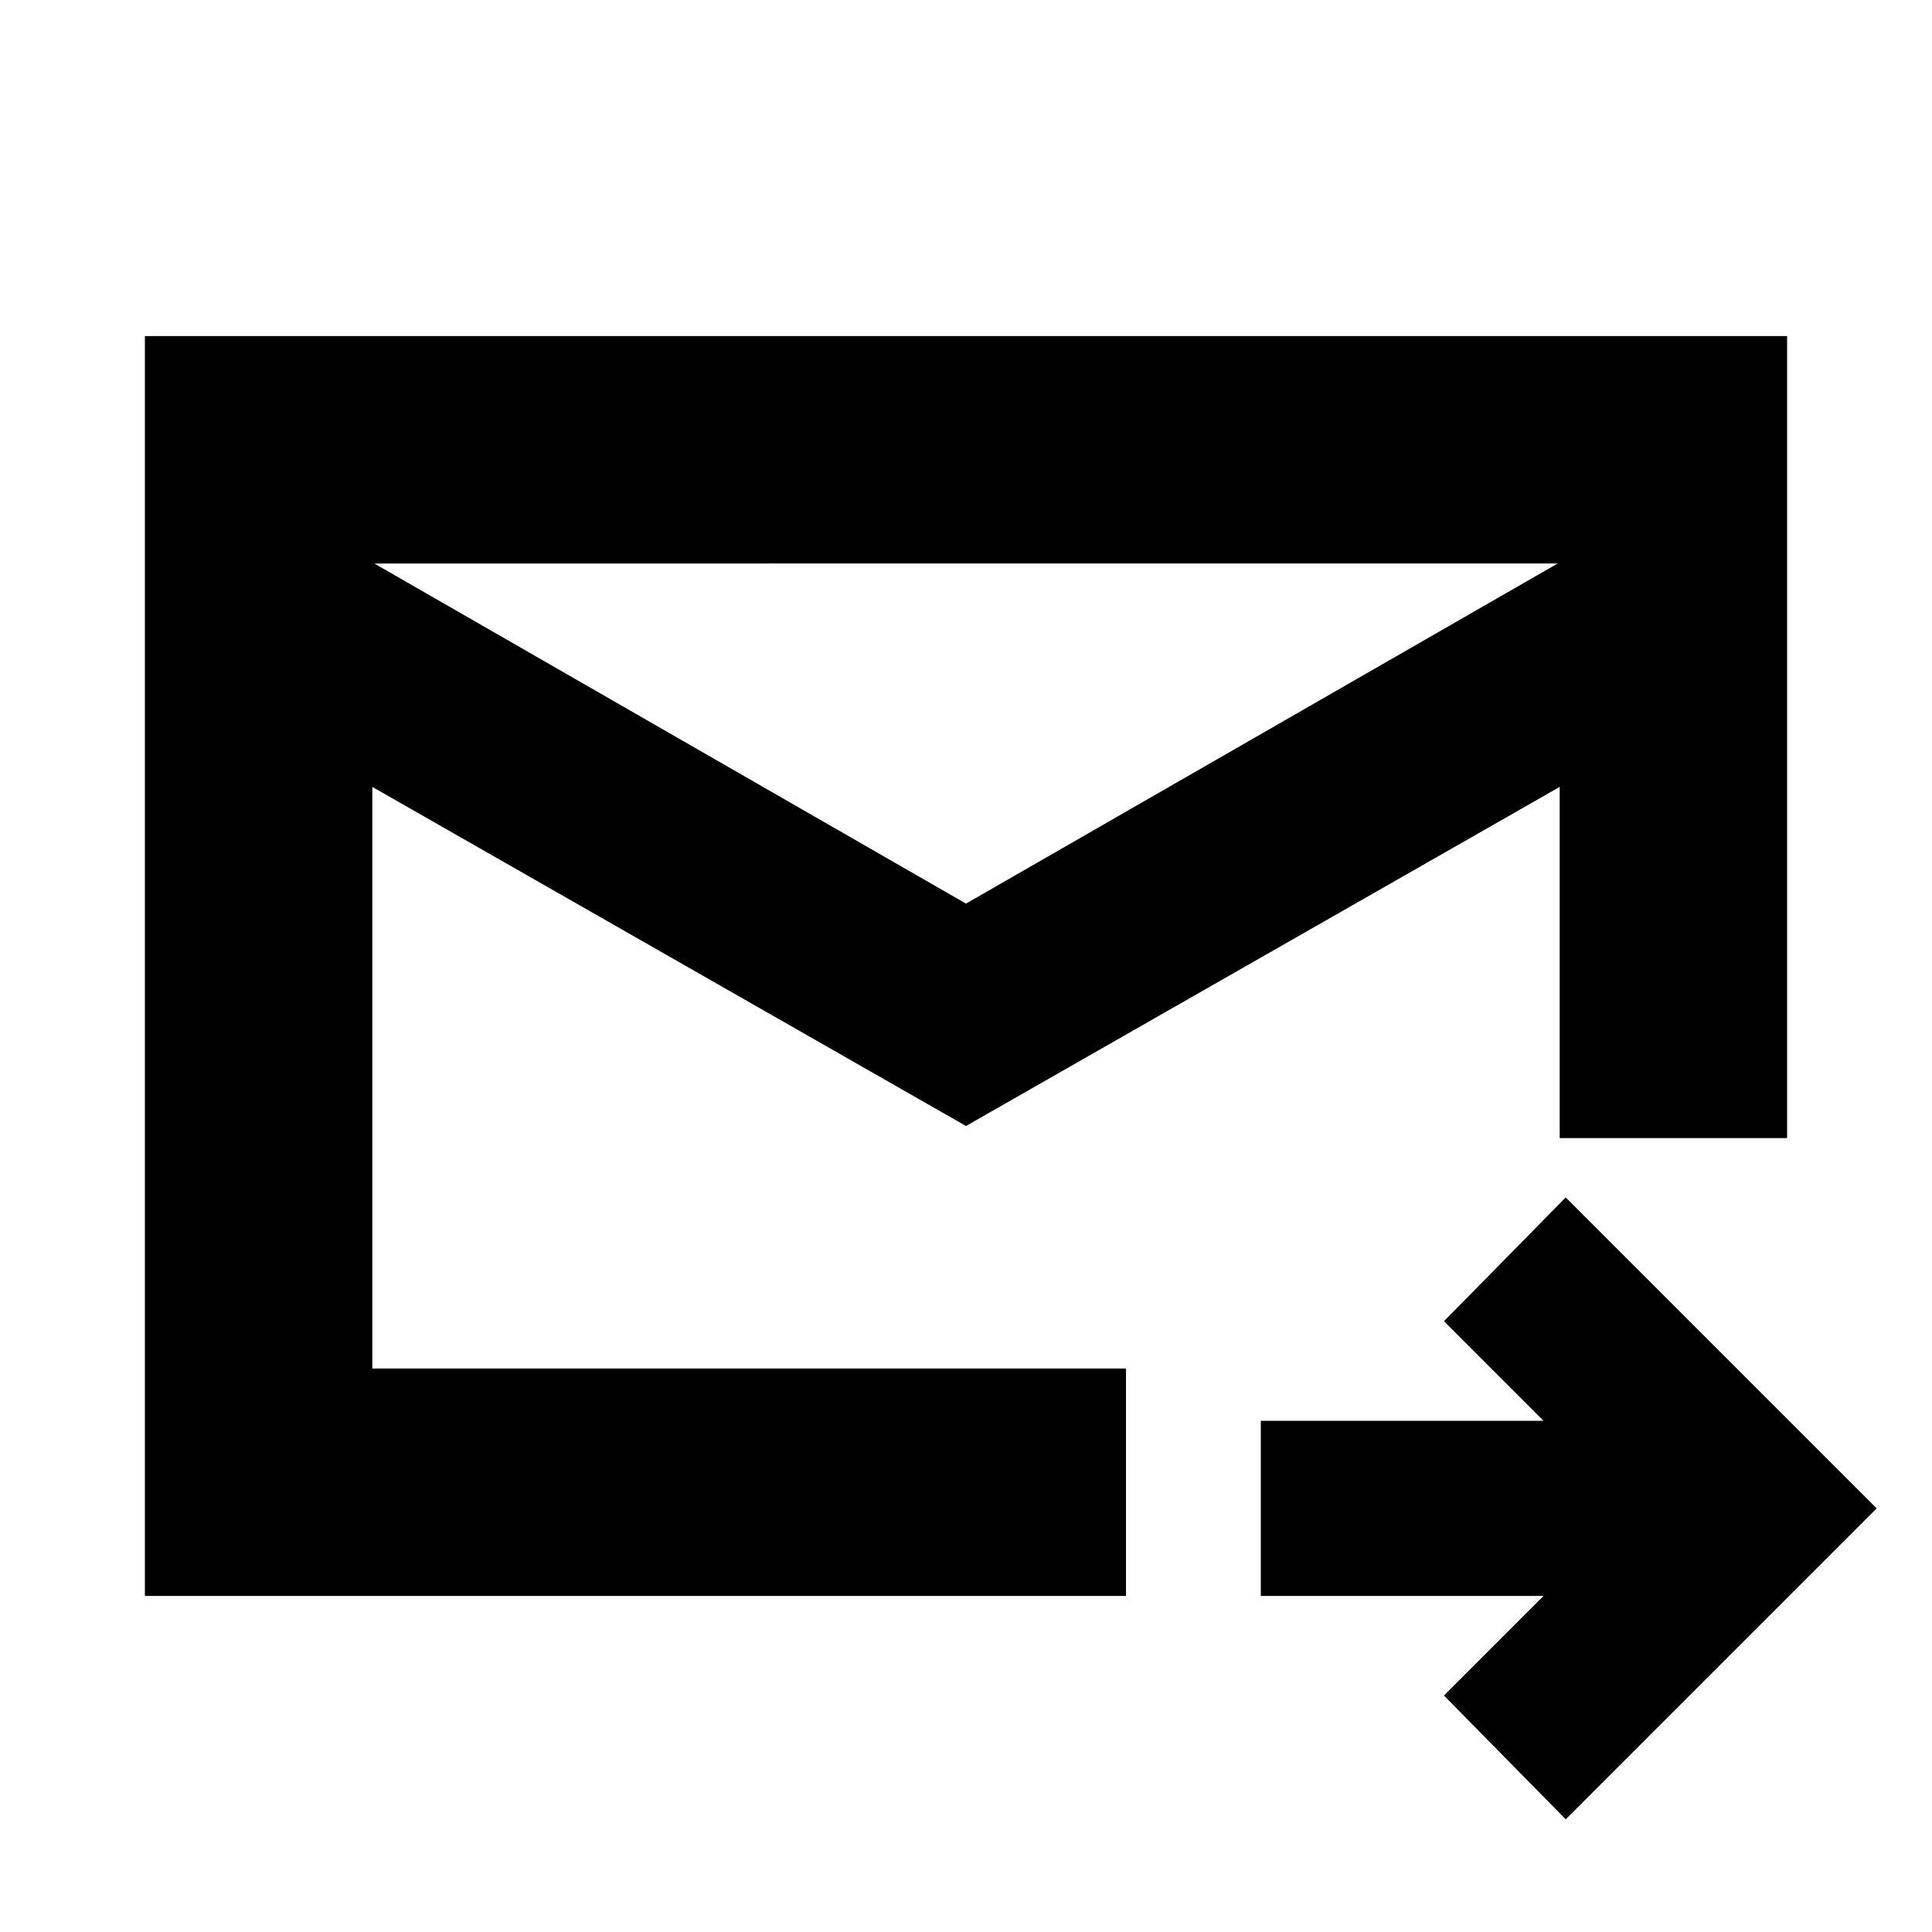 <svg xmlns="http://www.w3.org/2000/svg" height="20" viewBox="0 -960 960 960" width="20"><path d="M480-400.5 185-569v289h374.5v113H72v-626h816v398.5H775V-569L480-400.5Zm0-110.5 294-169H186l294 169ZM778-56l-60.5-61.5L767-167H626.5v-87H767l-49.5-49.5L778-365l154.5 154.5L778-56ZM185-569v381.5V-680v111Z"/></svg>